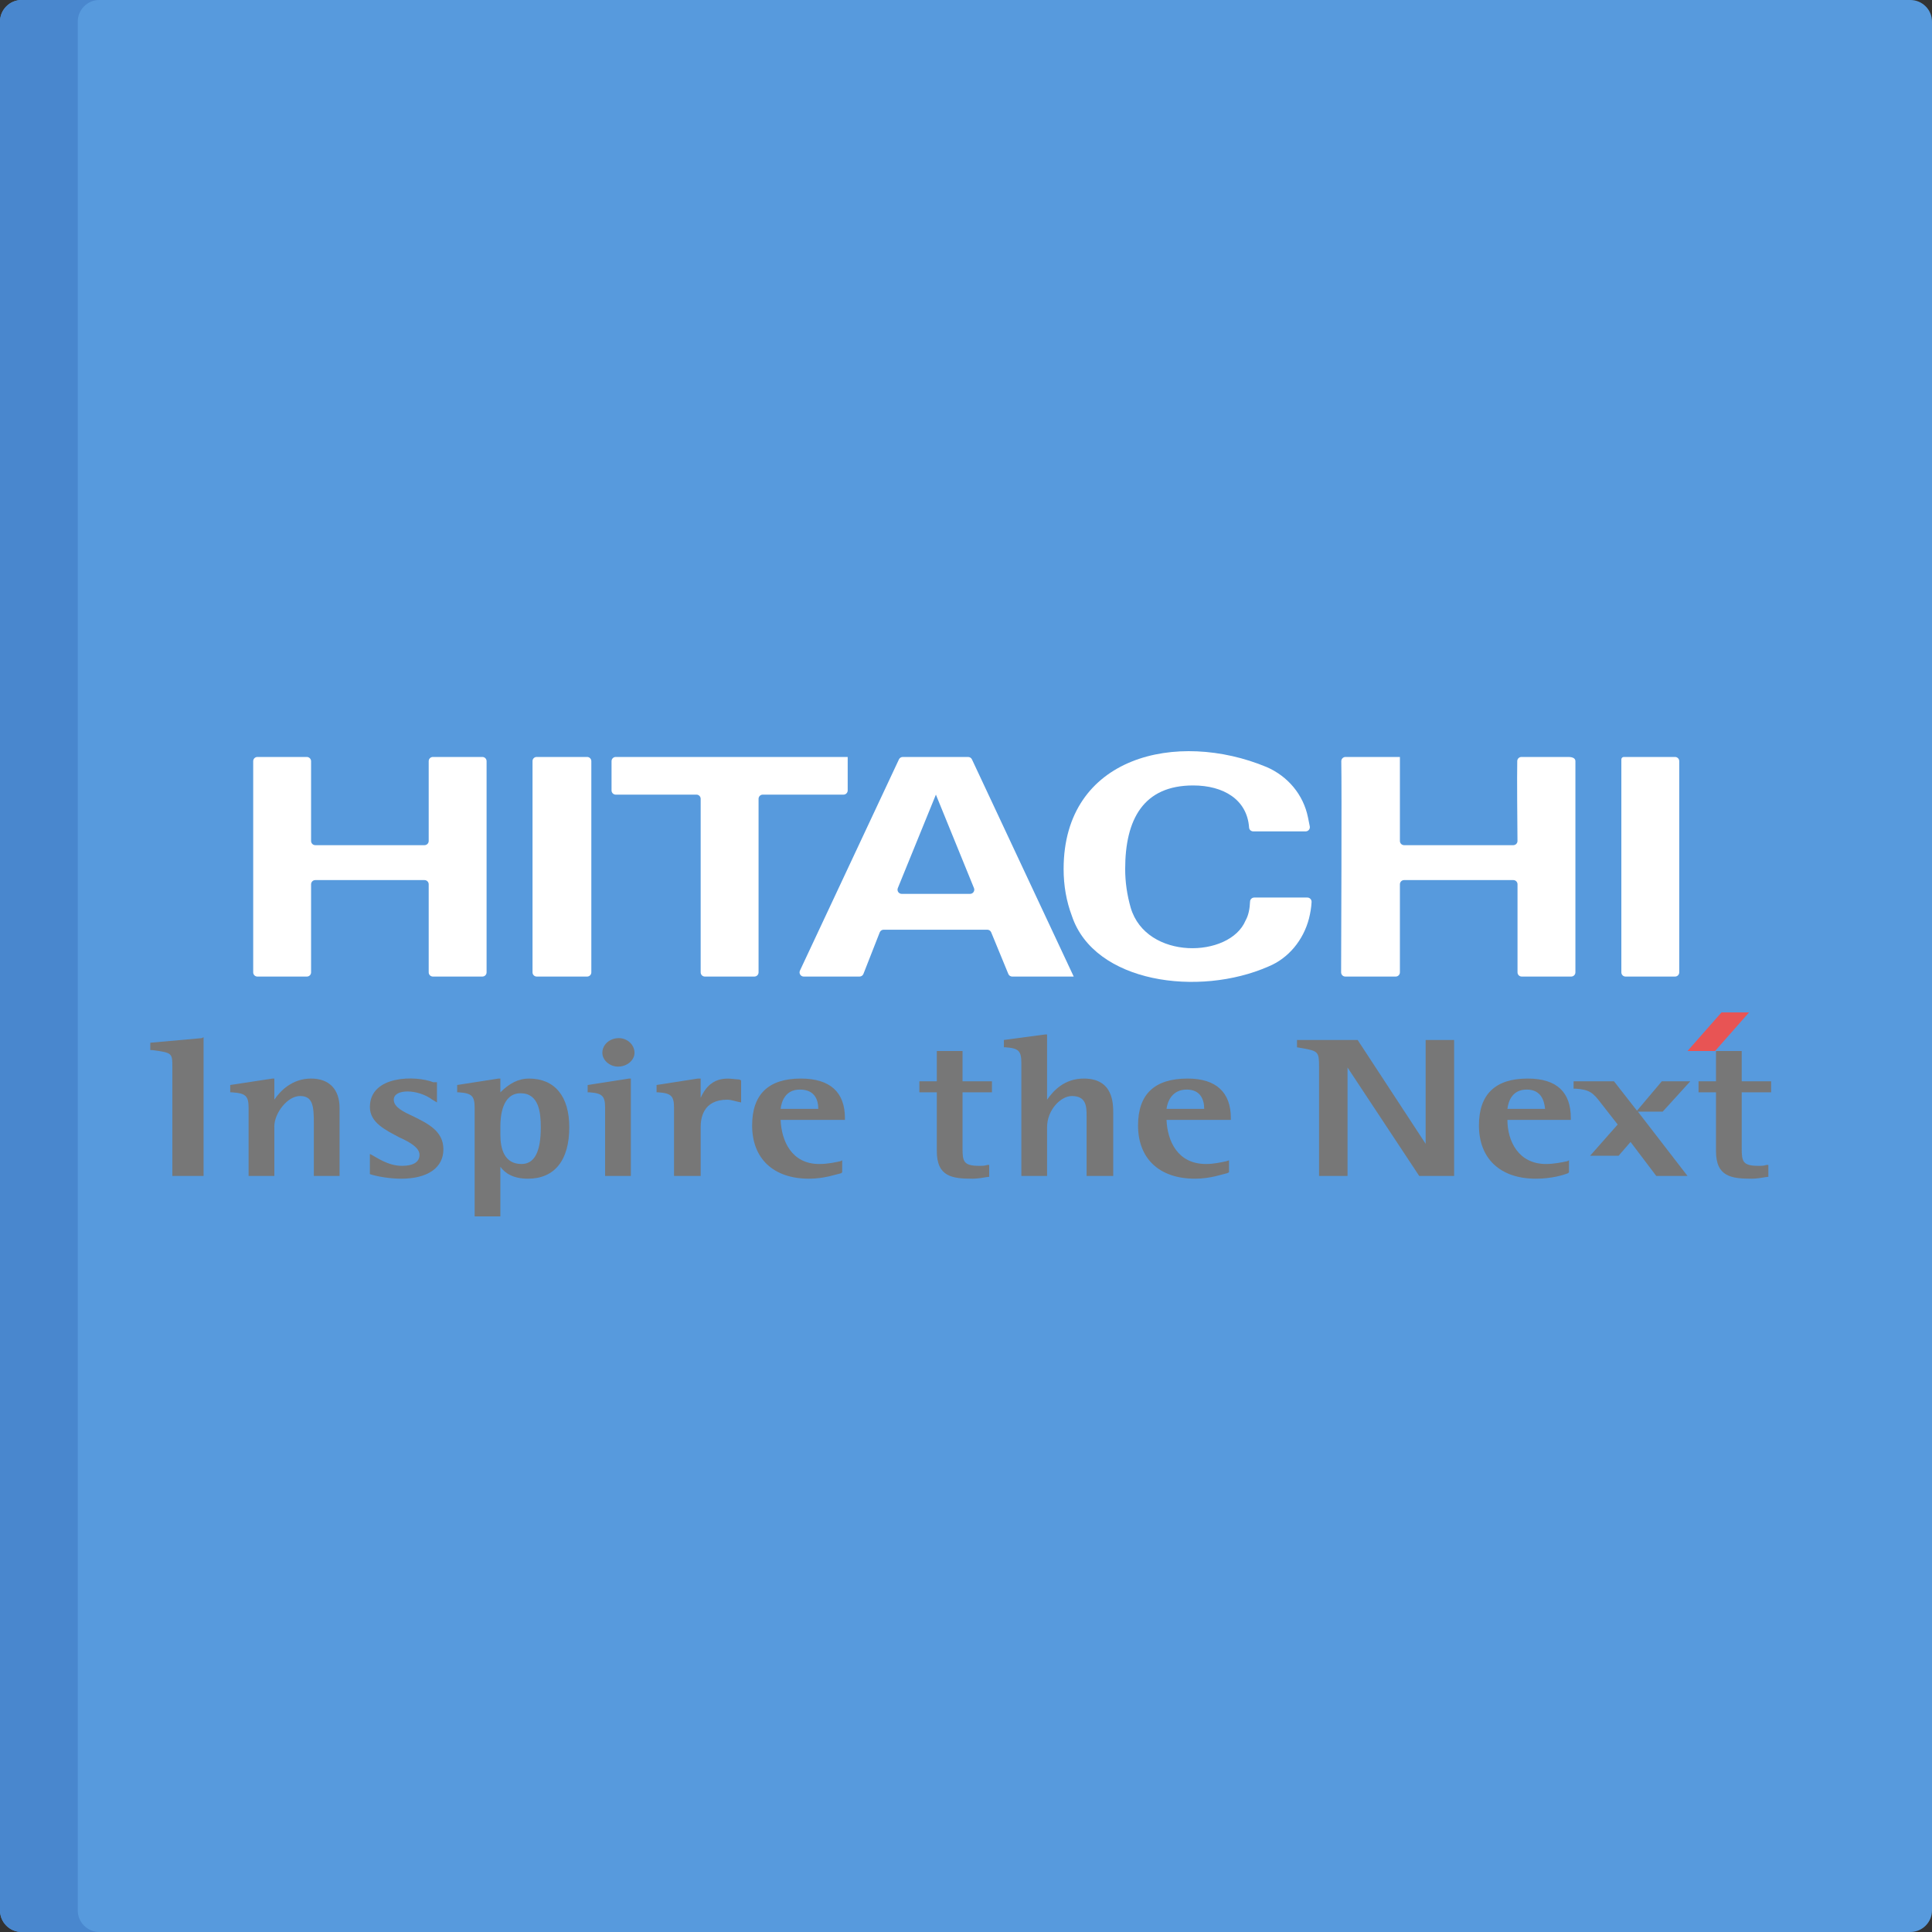 <?xml version="1.0" encoding="iso-8859-1"?>
<!-- Generator: Adobe Illustrator 19.0.0, SVG Export Plug-In . SVG Version: 6.00 Build 0)  -->
<svg version="1.1" id="Capa_1" xmlns="http://www.w3.org/2000/svg" xmlns:xlink="http://www.w3.org/1999/xlink" x="0px" y="0px"
	 viewBox="0 0 512 512" style="enable-background:new 0 0 512 512;" xml:space="preserve">
<rect x="0" y="0" width="512" height="512" fill="#333333" stroke="none"/>
<g>
	<path style="fill:#579ADD;" d="M506.262,0C503.931,0,15.79,0,5.737,0C2.569,0,0,2.569,0,5.738v500.525
		C0,509.431,2.569,512,5.737,512h500.525c3.169,0,5.738-2.569,5.738-5.738c0-2.33,0-490.472,0-500.525
		C512,2.569,509.431,0,506.262,0z"/>
	<path style="fill:#4987CE;" d="M20.605,506.262V5.738C20.605,2.569,23.173,0,26.342,0H5.737C2.569,0,0,2.569,0,5.738v500.525
		C0,509.431,2.569,512,5.737,512h20.605C23.173,512,20.605,509.431,20.605,506.262z"/>
	<g>
		<path style="fill:#FFFFFF;" d="M82.441,222.866L82.441,222.866c0,0.615,0.498,1.113,1.113,1.113h28.942
			c0.615,0,1.113-0.498,1.113-1.113v-21.15c0-0.615,0.498-1.113,1.113-1.113h13.115c0.615,0,1.113,0.498,1.113,1.113v55.97
			c0,0.615-0.498,1.113-1.113,1.113h-13.115c-0.615,0-1.113-0.498-1.113-1.113v-23.34c0-0.615-0.498-1.113-1.113-1.113H83.554
			c-0.615,0-1.113,0.498-1.113,1.113v23.34c0,0.615-0.498,1.113-1.113,1.113H68.212c-0.615,0-1.113-0.498-1.113-1.113v-55.97
			c0-0.615,0.498-1.113,1.113-1.113h13.091c0.629,0,1.138,0.51,1.138,1.138C82.441,201.741,82.441,222.866,82.441,222.866z"/>
		<path style="fill:#FFFFFF;" d="M155.595,200.603L155.595,200.603c0.615,0,1.113,0.498,1.113,1.113v55.97
			c0,0.615-0.498,1.113-1.113,1.113h-13.358c-0.615,0-1.113-0.498-1.113-1.113v-55.995c0-0.6,0.487-1.087,1.087-1.087h13.384
			V200.603z"/>
	</g>
	<g>
		<path style="fill:#777777;" d="M82.441,285.828c-5.114,0-8.28,3.408-9.74,5.603c0-1.951,0-5.603,0-5.603h-0.488l-11.201,1.707
			v1.945h0.486c3.652,0.244,4.382,0.975,4.382,4.14v18.018h6.82v-13.146c0-3.408,3.408-8.036,6.817-8.036
			c3.41,0,3.654,2.677,3.654,7.305v13.878h6.817V293.62C89.988,288.749,87.31,285.828,82.441,285.828L82.441,285.828z"/>
		<path style="fill:#777777;" d="M109.469,295.815c-2.678-1.219-5.113-2.438-5.113-4.384c0-2.971,6.439-2.845,10.227,0l1.218,0.726
			c0-2.104,0-0.661,0-5.354h-0.974c-4.567-1.829-16.802-1.917-16.802,6.573c0,4.14,4.14,6.091,7.792,8.036
			c2.678,1.219,5.357,2.677,5.357,4.628c0,1.945-1.704,2.921-4.625,2.921c-3.791,0-6.735-2.269-8.524-3.165v5.359
			c1.827,0.609,5.231,1.214,8.279,1.214c7.062,0,11.202-2.921,11.202-7.792C117.505,299.711,113.365,297.76,109.469,295.815
			L109.469,295.815z"/>
		<path style="fill:#777777;" d="M140.15,285.828c-2.678,0-5.113,1.219-7.548,3.652c0-1.214,0-3.652,0-3.652h-0.486l-10.958,1.707
			v1.945h0.486c3.41,0.244,4.14,0.975,4.14,4.14v28.736h6.818c0,0,0-10.957,0-13.151c1.218,1.707,3.41,3.165,7.306,3.165
			c7.061,0,10.957-4.871,10.957-13.634C150.864,290.456,146.968,285.828,140.15,285.828L140.15,285.828z M137.958,289.724
			c4.87,0,5.358,5.115,5.358,9.011c0,6.573-1.704,9.738-5.114,9.738c-4.626,0-5.6-4.14-5.6-7.792v-2.189
			C132.602,295.815,133.088,289.724,137.958,289.724L137.958,289.724z"/>
	</g>
	<g>
		<path style="fill:#FFFFFF;" d="M370.99,200.603v22.262c0,0.615,0.498,1.113,1.113,1.113h28.932c0.619,0,1.119-0.498,1.113-1.117
			c-0.038-3.956-0.156-17.273-0.061-21.175c0.015-0.605,0.507-1.083,1.112-1.083h12.402c1.405,0,1.898,0.498,1.898,1.113v55.97
			c0,0.615-0.498,1.113-1.113,1.113h-13.115c-0.615,0-1.113-0.498-1.113-1.113v-23.34c0-0.615-0.498-1.113-1.113-1.113h-28.943
			c-0.615,0-1.113,0.498-1.113,1.113v23.34c0,0.615-0.498,1.113-1.113,1.113h-13.354c-0.616,0-1.115-0.499-1.113-1.115
			c0.029-7.331,0.187-48.55,0.047-55.944c-0.012-0.624,0.489-1.136,1.113-1.136h14.421V200.603z"/>
		<path style="fill:#FFFFFF;" d="M224.647,200.603v8.87c0,0.615-0.498,1.113-1.113,1.113h-21.395c-0.615,0-1.113,0.498-1.113,1.113
			v45.987c0,0.615-0.498,1.113-1.113,1.113h-13.115c-0.615,0-1.113-0.498-1.113-1.113v-45.987c0-0.615-0.498-1.113-1.113-1.113
			h-21.395c-0.615,0-1.113-0.498-1.113-1.113v-7.757c0-0.615,0.498-1.113,1.113-1.113L224.647,200.603L224.647,200.603z"/>
		<path style="fill:#FFFFFF;" d="M284.546,258.799c0,0-13.026,0-16.305,0c-0.451,0-0.852-0.272-1.023-0.689l-4.545-11.039
			c-0.172-0.417-0.578-0.689-1.029-0.689h-27.473c-0.458,0-0.869,0.28-1.036,0.707l-4.316,11.004
			c-0.167,0.426-0.578,0.707-1.036,0.707h-14.779c-0.815,0-1.354-0.847-1.008-1.585l26.23-55.97
			c0.183-0.391,0.576-0.641,1.008-0.641h17.335c0.432,0,0.825,0.25,1.008,0.641L284.546,258.799L284.546,258.799z M248.022,210.586
			l-10.09,24.766c-0.298,0.732,0.24,1.533,1.031,1.533h18.118c0.79,0,1.329-0.801,1.031-1.533L248.022,210.586L248.022,210.586z"/>
		<path style="fill:#FFFFFF;" d="M443.903,200.603L443.903,200.603c0.615,0,1.113,0.498,1.113,1.113v55.97
			c0,0.615-0.498,1.113-1.113,1.113h-13.115c-0.615,0-1.113-0.498-1.113-1.113v-56.43c0-0.361,0.292-0.653,0.653-0.653
			L443.903,200.603L443.903,200.603z"/>
		<path style="fill:#FFFFFF;" d="M284.061,242.729c-1.463-3.896-2.192-8.036-2.192-12.419c0-30.04,30.128-36.896,53.814-27.029
			c5.6,2.436,9.74,7.305,10.957,13.393c0.155,0.774,0.31,1.548,0.465,2.321c0.138,0.689-0.389,1.331-1.091,1.331H332.13
			c-0.57,0-1.069-0.429-1.108-0.998c-0.514-7.489-6.852-11.176-14.819-11.176c-13.191,0-18.02,8.98-18.02,22.159
			c0,3.408,0.488,6.817,1.46,10.227c4.13,14.027,26.264,13.413,30.44,3.41c0.816-1.43,1.119-3.203,1.195-5.03
			c0.025-0.592,0.515-1.058,1.108-1.058h14.083c0.643,0,1.149,0.545,1.114,1.188c-0.08,1.479-0.314,2.869-0.7,4.413
			c-1.46,5.6-5.357,10.471-10.713,12.662C317.682,264.252,289.984,260.493,284.061,242.729L284.061,242.729z"/>
	</g>
	<g>
		<path style="fill:#777777;" d="M155.734,287.535v1.945h0.488c3.408,0.244,4.139,0.975,4.139,4.14v18.018h6.818v-25.81h-0.486
			L155.734,287.535L155.734,287.535z"/>
		<path style="fill:#777777;" d="M163.77,282.663c2.434,0,4.382-1.702,4.382-3.652c0-2.189-1.948-3.896-4.14-3.896
			c-2.434,0-4.382,1.707-4.382,3.896C159.63,280.962,161.578,282.663,163.77,282.663L163.77,282.663z"/>
		<path style="fill:#777777;" d="M196.4,292.157v-5.842l-0.488-0.244c-2.025,0-7.256-1.821-10.227,4.871c0-1.951,0-5.115,0-5.115
			h-0.73l-10.958,1.707v1.945h0.488c3.408,0.244,4.14,0.975,4.14,4.14v18.018h7.061v-12.902c0-2.195,0.486-7.305,7.061-7.305
			C193.798,291.431,194.379,291.761,196.4,292.157L196.4,292.157L196.4,292.157z"/>
		<path style="fill:#777777;" d="M223.915,296.297c0-6.817-3.896-10.469-11.688-10.469c-8.522,0-12.905,4.14-12.905,12.42
			c0,8.768,5.6,14.121,15.097,14.121c4.139,0,7.305-1.214,8.522-1.458l0.244-0.244v-3.17l-0.488,0.244
			c-1.218,0.244-3.166,0.732-5.6,0.732c-7.305,0-9.983-6.085-10.227-11.688c0.974,0,17.045,0,17.045,0L223.915,296.297
			L223.915,296.297z M211.984,288.749c3.895,0,4.87,2.682,4.87,5.115c-0.975,0-9.01,0-9.984,0
			C207.114,291.919,208.087,288.749,211.984,288.749L211.984,288.749z"/>
		<path style="fill:#777777;" d="M287.226,285.828c-5.113,0-8.036,3.165-9.74,5.603c0-2.926,0-17.291,0-17.291h-0.488l-10.957,1.463
			v1.945h0.488c3.408,0.244,4.14,0.975,4.14,4.14v29.95h6.817v-12.902c0-4.628,3.652-8.28,6.576-8.28
			c3.896,0,3.896,2.921,3.896,5.359v15.823h7.061v-16.555C295.018,292.406,295.018,285.828,287.226,285.828L287.226,285.828z"/>
		<path style="fill:#777777;" d="M326.187,296.297c0-6.817-3.896-10.469-11.445-10.469c-8.767,0-13.149,4.14-13.149,12.42
			c0,8.768,5.6,14.121,15.097,14.121c4.138,0,7.305-1.214,8.521-1.458l0.488-0.244v-3.17l-0.732,0.244
			c-1.217,0.244-3.165,0.732-5.357,0.732c-7.548,0-10.228-6.085-10.469-11.688c0.973,0,17.045,0,17.045,0L326.187,296.297
			L326.187,296.297z M314.499,288.749c3.652,0,4.628,2.682,4.628,5.115c-0.732,0-9.011,0-9.984,0
			C309.384,291.919,310.602,288.749,314.499,288.749L314.499,288.749z"/>
		<path style="fill:#777777;" d="M248.266,278.523c0,0,0,7.305,0,8.036c-0.974,0-4.626,0-4.626,0v2.921c0,0,3.652,0,4.626,0
			c0,0.975,0,15.585,0,15.585c0,6.817,4.139,7.305,9.495,7.305c1.219,0,2.68-0.244,4.14-0.488h0.244v-3.165h-0.488
			c-0.729,0.244-1.217,0.244-2.192,0.244c-4.139,0-4.381-1.219-4.381-4.628c0,0,0-13.878,0-14.853c0.973,0,7.792,0,7.792,0v-2.921
			c0,0-6.82,0-7.792,0c0-0.975,0-8.036,0-8.036L248.266,278.523L248.266,278.523z"/>
		<path style="fill:#777777;" d="M384.87,275.603h-7.061c0,0,0,24.835,0,27.517c-1.46-2.195-18.02-27.517-18.02-27.517h-16.07v1.945
			l1.46,0.244c4.14,0.732,4.384,0.975,4.384,4.871v28.974h7.548c0,0,0-26.054,0-28.731c1.46,2.189,18.993,28.731,18.993,28.731
			h9.253v-36.035h-0.487V275.603z"/>
		<path style="fill:#777777;" d="M416.283,296.297c0-6.817-3.652-10.469-11.445-10.469c-8.524,0-12.905,4.14-12.905,12.42
			c0,8.768,5.6,14.121,15.097,14.121c4.14,0,7.305-0.97,8.521-1.458l0.244-0.244v-3.17l-0.488,0.244
			c-1.217,0.244-3.408,0.732-5.6,0.732c-7.305,0-10.228-6.085-10.228-11.688c0.975,0,16.804,0,16.804,0L416.283,296.297
			L416.283,296.297z M404.595,288.749c3.652,0,4.625,2.682,4.869,5.115c-0.973,0-9.009,0-9.984,0
			C399.726,291.919,400.698,288.749,404.595,288.749L404.595,288.749z"/>
		<path style="fill:#777777;" d="M454.756,278.523c0,0,0,7.305,0,8.036c-0.975,0-4.627,0-4.627,0v2.921c0,0,3.652,0,4.627,0
			c0,0.975,0,15.585,0,15.585c0,6.817,4.14,7.305,9.496,7.305c1.217,0,2.68-0.244,4.14-0.488h0.241v-3.165h-0.485
			c-0.731,0.244-1.217,0.244-2.192,0.244c-4.14,0-4.384-1.219-4.384-4.628c0,0,0-13.878,0-14.853c0.975,0,7.792,0,7.792,0v-2.921
			c0,0-6.817,0-7.792,0c0-0.975,0-8.036,0-8.036L454.756,278.523L454.756,278.523z"/>
		<path style="fill:#777777;" d="M440.633,294.596l7.305-8.036h-7.548l-6.573,7.792l-6.088-7.792h-10.716v1.945h0.488
			c3.652,0.244,4.628,0.975,6.82,3.901l4.381,5.598l-7.305,8.28h7.548l3.167-3.652l6.817,9.006h8.28l-13.151-17.042H440.633
			L440.633,294.596z"/>
	</g>
	<polygon style="fill:#E85454;" points="454.513,278.523 447.208,278.523 456.217,268.298 463.522,268.298 	"/>
</g>
<path style="fill:#777777;" d="M53.951,311.638v-36.767l-0.486,0.244l-13.636,1.219v1.945h0.488
	c5.356,0.732,5.356,0.732,5.356,4.628v28.731L53.951,311.638L53.951,311.638z"/>
<g>
</g>
<g>
</g>
<g>
</g>
<g>
</g>
<g>
</g>
<g>
</g>
<g>
</g>
<g>
</g>
<g>
</g>
<g>
</g>
<g>
</g>
<g>
</g>
<g>
</g>
<g>
</g>
<g>
</g>
</svg>
